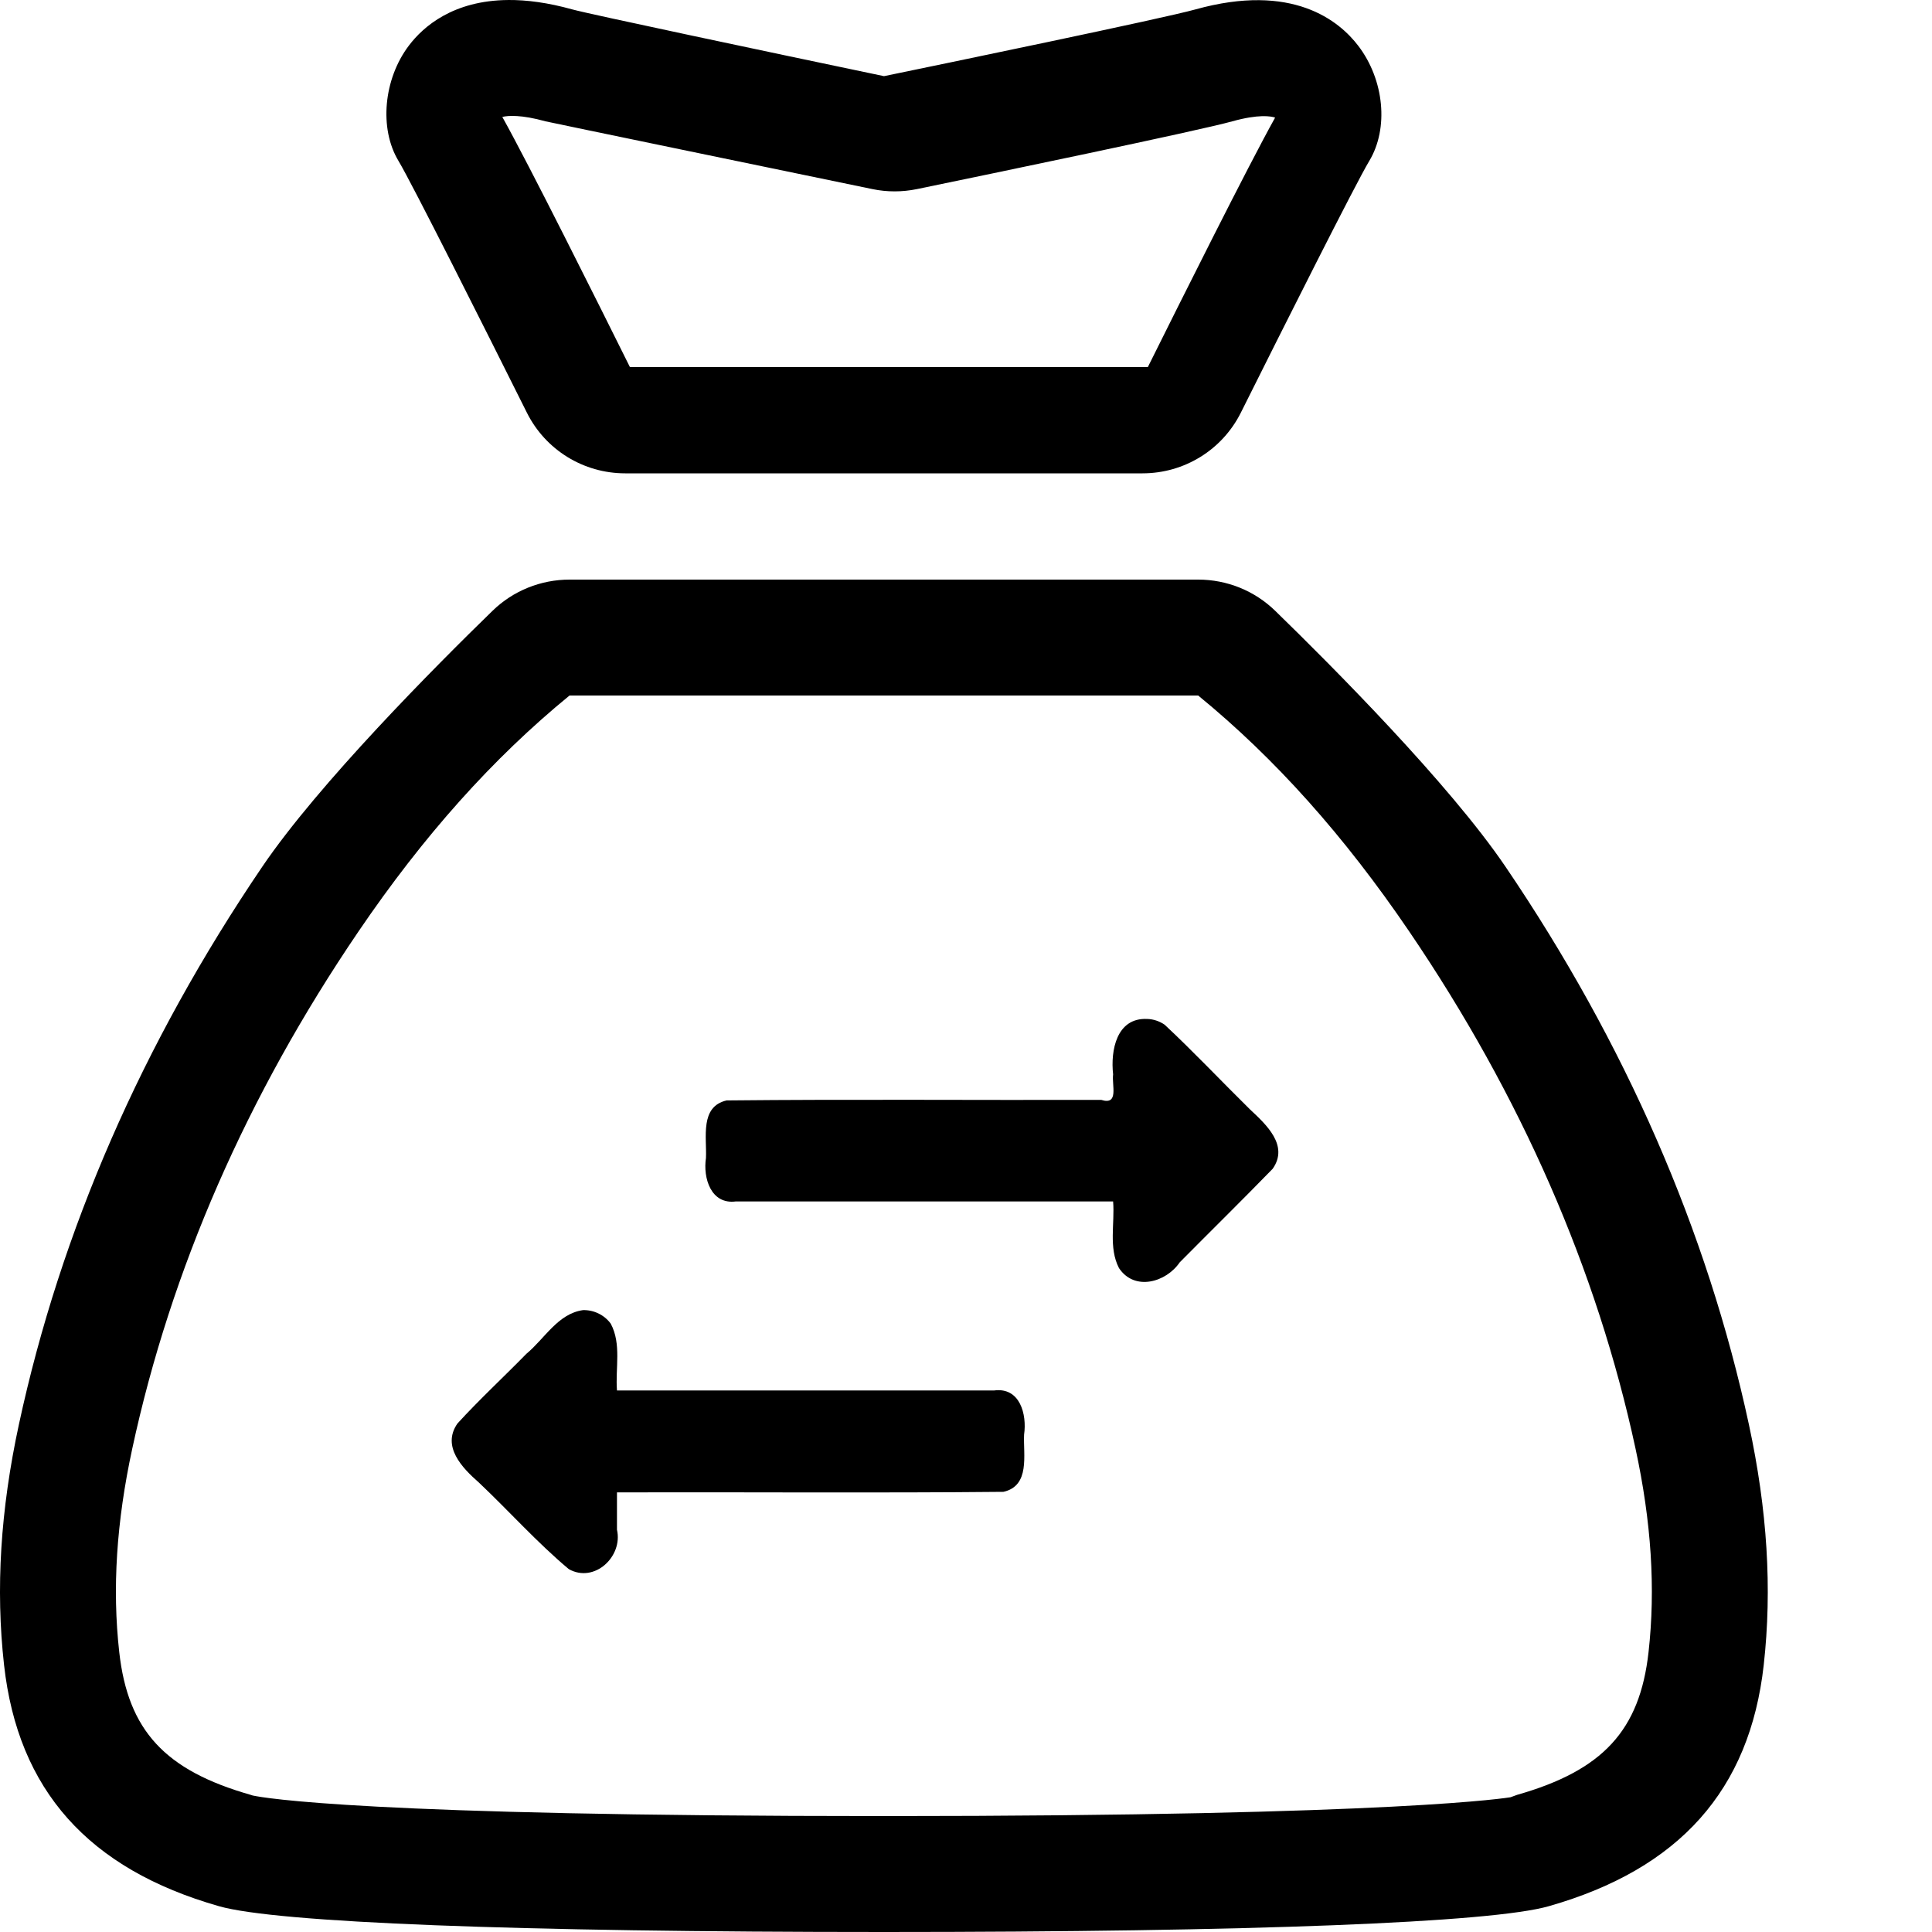 <svg viewBox="0 0 200 200" xmlns="http://www.w3.org/2000/svg" xmlns:svg="http://www.w3.org/2000/svg"><path d="M52.622,0.001 C46.903,0.043 43.815,2.755 42.336,4.707 C39.701,8.176 39.234,13.308 41.248,16.651 C42.674,19.023 50.183,33.995 54.54,42.714 C56.468,46.579 60.406,49 64.719,49 L118.276,49 C122.588,49 126.526,46.576 128.454,42.714 C132.811,33.993 140.32,19.03 141.746,16.66 C143.773,13.294 143.303,8.293 140.625,4.765 C138.635,2.144 133.8,-1.828 123.739,0.978 C120.401,1.91 97.478,6.654 91.511,7.883 C79.486,5.367 61.017,1.463 59.258,0.978 C56.727,0.272 54.531,-0.013 52.624,0 L52.622,0.001 Z M53.51,12.015 C54.246,12.057 55.226,12.213 56.475,12.56 C56.701,12.625 82.375,17.934 90.309,19.574 C91.836,19.892 93.397,19.888 94.926,19.574 C102.154,18.082 124.021,13.549 127.566,12.56 C130.271,11.807 131.558,12.022 132,12.173 C129.208,17.174 122.115,31.382 118.824,38 L65.209,38 C61.906,31.352 54.767,17.054 52,12.106 C52.281,12.033 52.775,11.969 53.511,12.016 L53.51,12.015 Z M58.968,60 C55.982,60 53.12,61.153 50.989,63.227 C45.095,68.958 32.994,81.113 27.15,89.722 C14.751,107.991 6.272,127.42 1.957,147.457 C0.044,156.326 -0.462,164.468 0.419,172.352 C1.863,185.301 9.142,193.471 22.67,197.329 C28.598,199.029 53.434,200 91.5,200 C129.57,200 154.408,199.029 160.331,197.329 C173.858,193.47 181.138,185.301 182.582,172.352 C183.461,164.469 182.957,156.325 181.044,147.457 C176.731,127.418 168.251,107.989 155.851,89.722 C150.009,81.113 137.898,68.958 132.004,63.227 C129.871,61.153 127.019,60 124.033,60 L58.967,60 L58.968,60 Z M58.956,72 L124.036,72 C131.988,78.505 139.154,86.52 145.891,96.437 C157.437,113.423 165.316,131.432 169.309,149.963 C170.948,157.553 171.392,164.442 170.657,171.024 C169.751,179.13 165.935,183.27 157.055,185.801 L156.365,186.051 C156.319,186.051 145.34,188 91.501,188 C37.805,188 27.303,186.118 26.154,185.869 L25.946,185.801 C17.064,183.27 13.25,179.13 12.344,171.024 C11.608,164.441 12.052,157.555 13.692,149.963 C17.685,131.435 25.557,113.422 37.102,96.437 C43.841,86.52 51.006,78.505 58.957,72 L58.956,72 Z"></path><path d="M118.759,105.483 C115.587,105.327 114.95,108.741 115.229,111.22 C115.081,112.365 115.857,114.443 113.995,113.859 C101.07,113.897 88.138,113.784 75.218,113.916 C72.432,114.554 73.177,117.749 73.081,119.873 C72.762,121.945 73.594,124.72 76.187,124.371 L115.229,124.371 C115.414,126.667 114.747,129.163 115.836,131.271 C117.439,133.684 120.711,132.755 122.126,130.676 C125.327,127.443 128.575,124.257 131.746,120.994 C133.452,118.577 131.061,116.401 129.407,114.853 C126.449,111.942 123.594,108.909 120.563,106.077 C120.033,105.713 119.403,105.501 118.761,105.482 L118.759,105.483 Z" id="Path"></path><path d="M60.339,135.625 C57.748,135.995 56.385,138.575 54.493,140.145 C52.127,142.564 49.633,144.866 47.353,147.363 C45.704,149.733 47.846,151.959 49.556,153.455 C52.69,156.417 55.585,159.674 58.883,162.436 C61.532,163.923 64.505,161.134 63.869,158.354 L63.869,154.49 C77.204,154.453 90.547,154.565 103.877,154.434 C106.662,153.799 105.918,150.622 106.013,148.509 C106.318,146.42 105.592,143.578 102.907,143.942 L63.869,143.942 C63.69,141.638 64.352,139.136 63.227,137.03 C62.572,136.122 61.454,135.584 60.339,135.624 L60.339,135.625 Z"></path></svg>